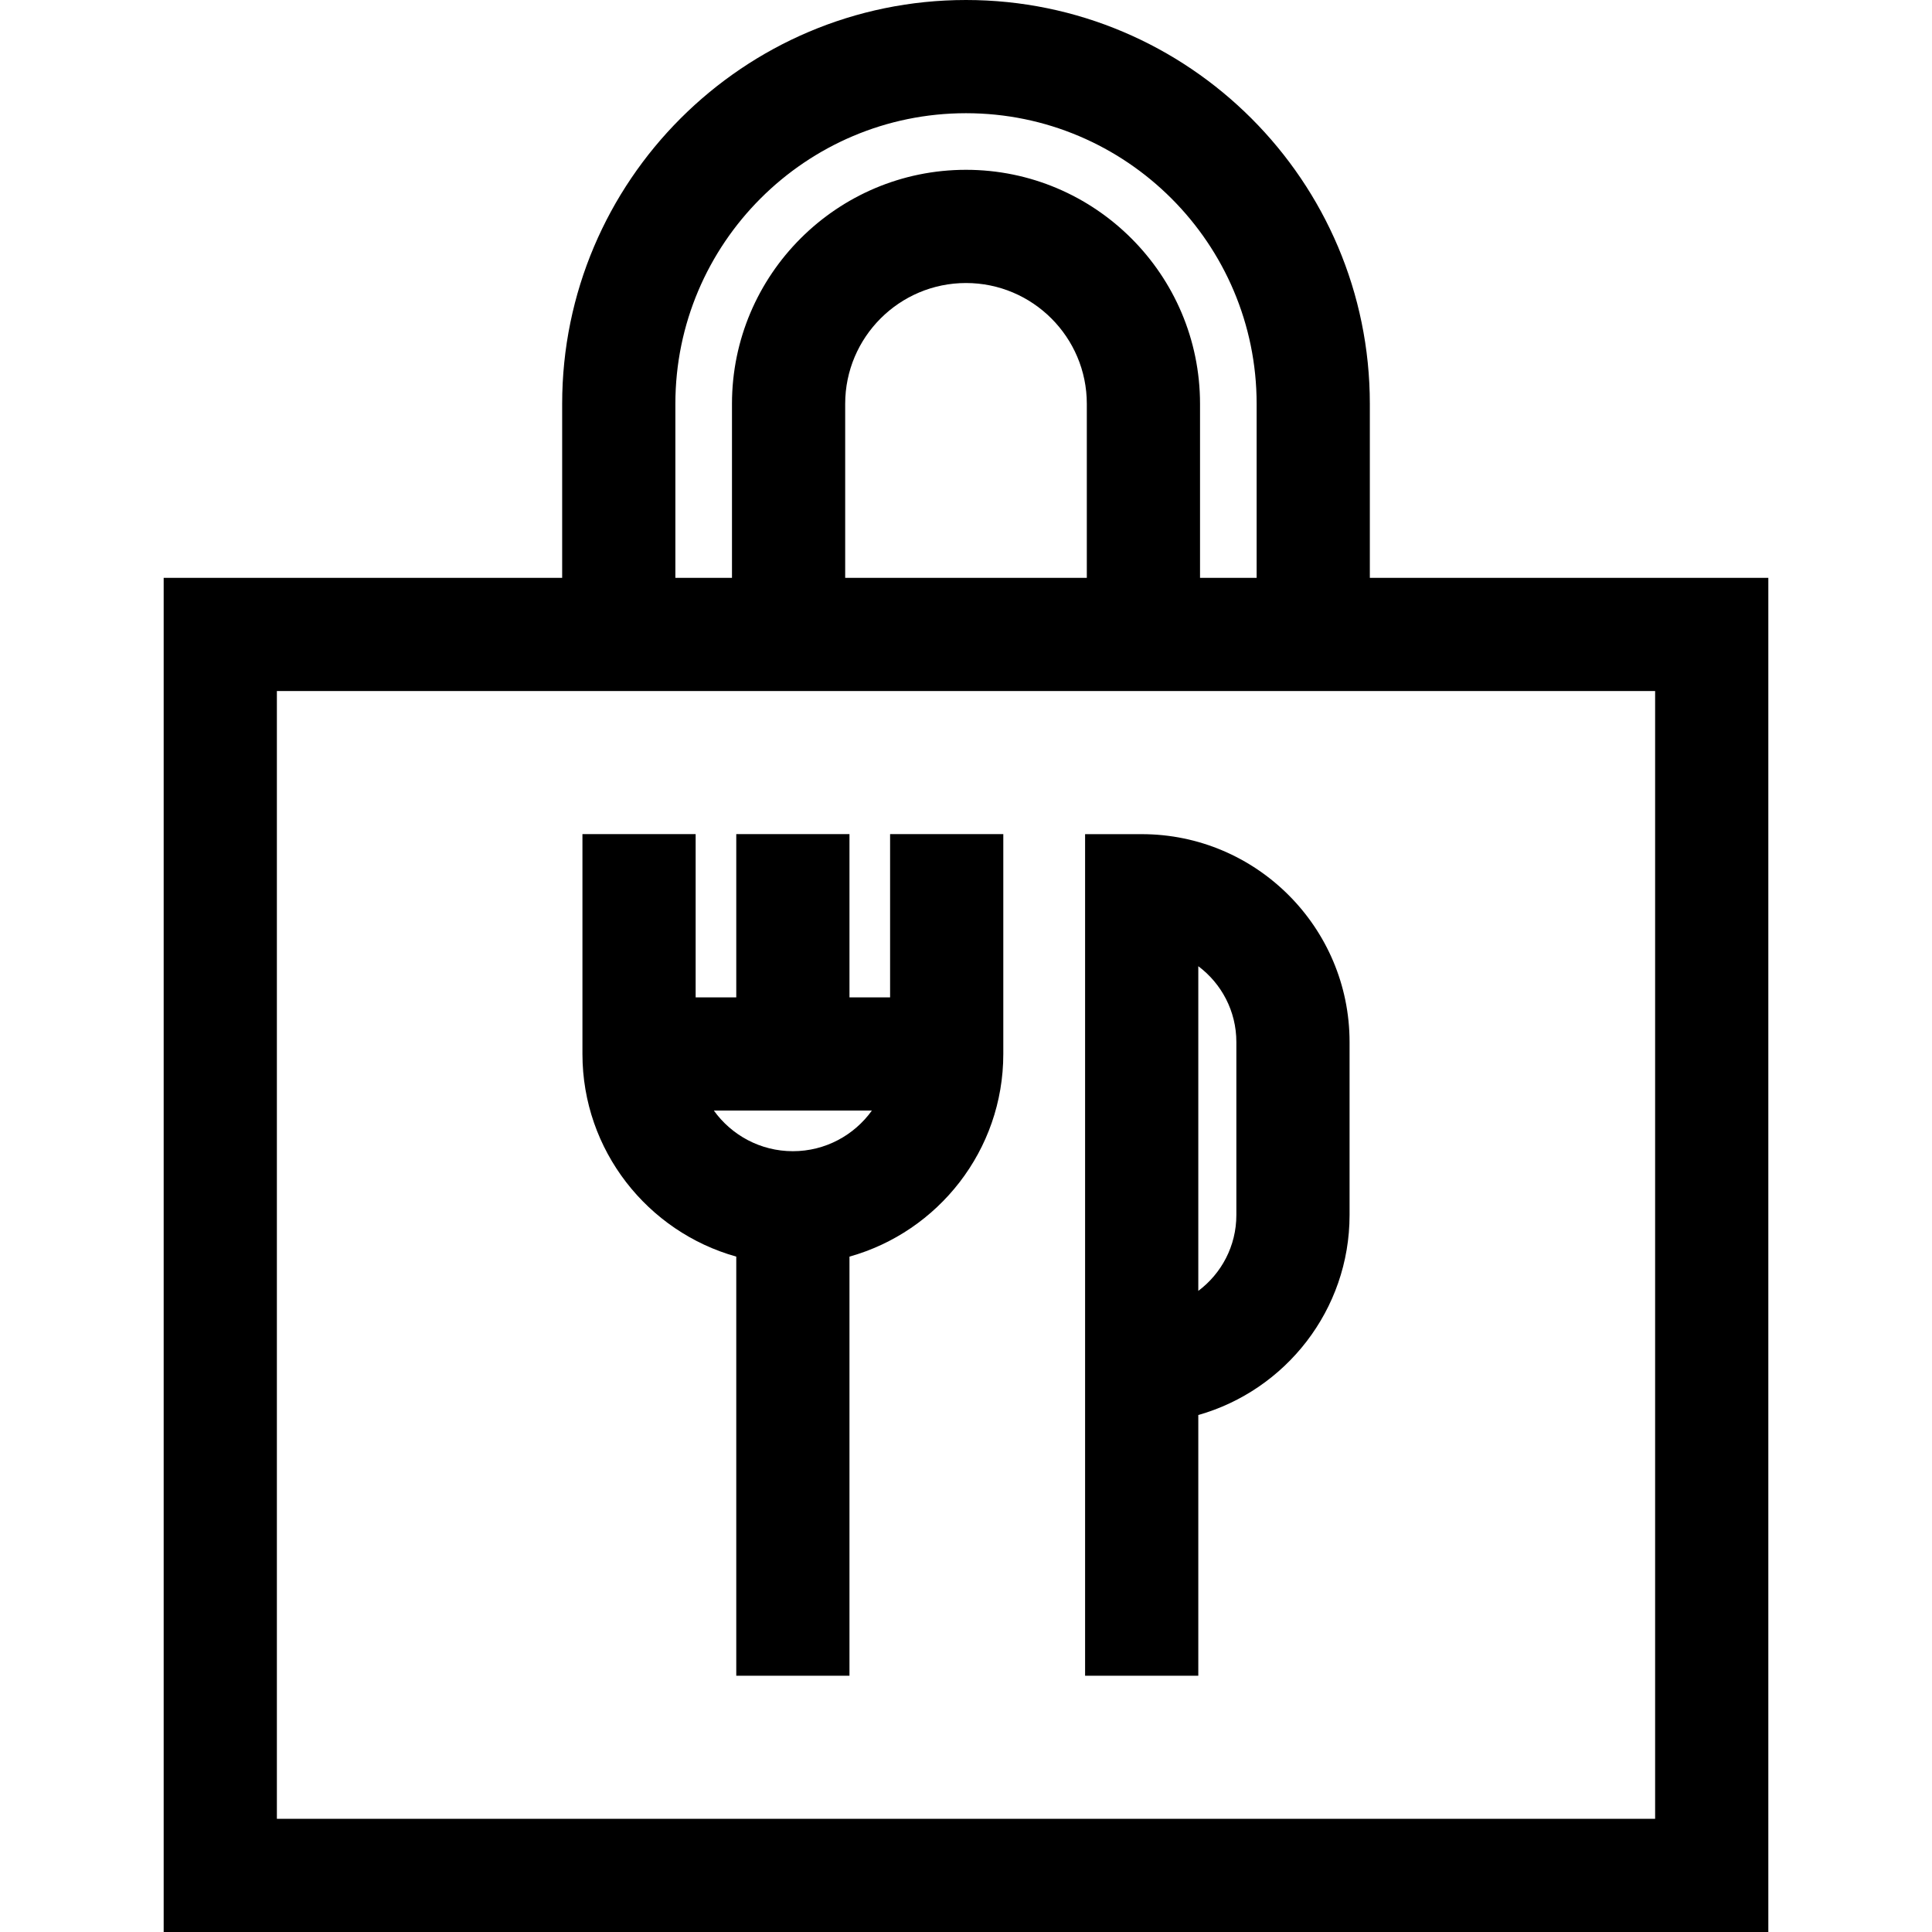 <?xml version="1.0" encoding="iso-8859-1"?>
<!-- Generator: Adobe Illustrator 19.0.0, SVG Export Plug-In . SVG Version: 6.00 Build 0)  -->
<svg version="1.1" id="Capa_1" xmlns="http://www.w3.org/2000/svg" xmlns:xlink="http://www.w3.org/1999/xlink" x="0px" y="0px"
	 viewBox="0 0 512 512" style="enable-background:new 0 0 512 512; " xml:space="preserve">
<g>
	<g>
		<path d="M363.021,153.131v-46.11C363.021,48.009,315.012,0,256,0S148.979,48.009,148.979,107.021v46.11H43.375V512h425.251
			V153.131H363.021z M178.981,107.021c0-42.469,34.551-77.02,77.02-77.02s77.02,34.551,77.02,77.02v46.11h-15.001v-46.11
			c0-34.198-27.821-62.019-62.019-62.019s-62.019,27.821-62.019,62.019v46.11h-15.001V107.021z M288.018,107.021v46.11h-64.035
			v-46.11c0-17.655,14.363-32.018,32.018-32.018S288.018,89.366,288.018,107.021z M438.625,481.999H73.376V183.133h75.604h75.003
			h64.035h75.003h75.604V481.999z"/>
	</g>
</g>
<g>
	<g>
		<path d="M302.561,221.06H287.56v129.018v27.011v66.993h30.001v-69.086c23.106-6.55,40.088-27.82,40.088-52.995v-45.852
			C357.649,245.773,332.937,221.06,302.561,221.06z M327.648,322.001c0,8.213-3.967,15.518-10.086,20.097v-86.045
			c6.119,4.579,10.086,11.884,10.086,20.097V322.001z"/>
	</g>
</g>
<g>
	<g>
		<path d="M235.884,221.048v43.266h-10.765v-43.266h-30.001v43.266h-10.765v-43.266h-30.001v43.266v15.001
			c0,25.553,17.282,47.131,40.766,53.701v111.067h30.001V333.016c23.485-6.569,40.766-28.148,40.766-53.701v-15.001v-43.266H235.884
			z M210.118,305.08c-8.615,0-16.257-4.25-20.937-10.765h41.874C226.376,300.83,218.734,305.08,210.118,305.08z"/>
	</g>
</g>
<g>
</g>
<g>
</g>
<g>
</g>
<g>
</g>
<g>
</g>
<g>
</g>
<g>
</g>
<g>
</g>
<g>
</g>
<g>
</g>
<g>
</g>
<g>
</g>
<g>
</g>
<g>
</g>
<g>
</g>
</svg>
